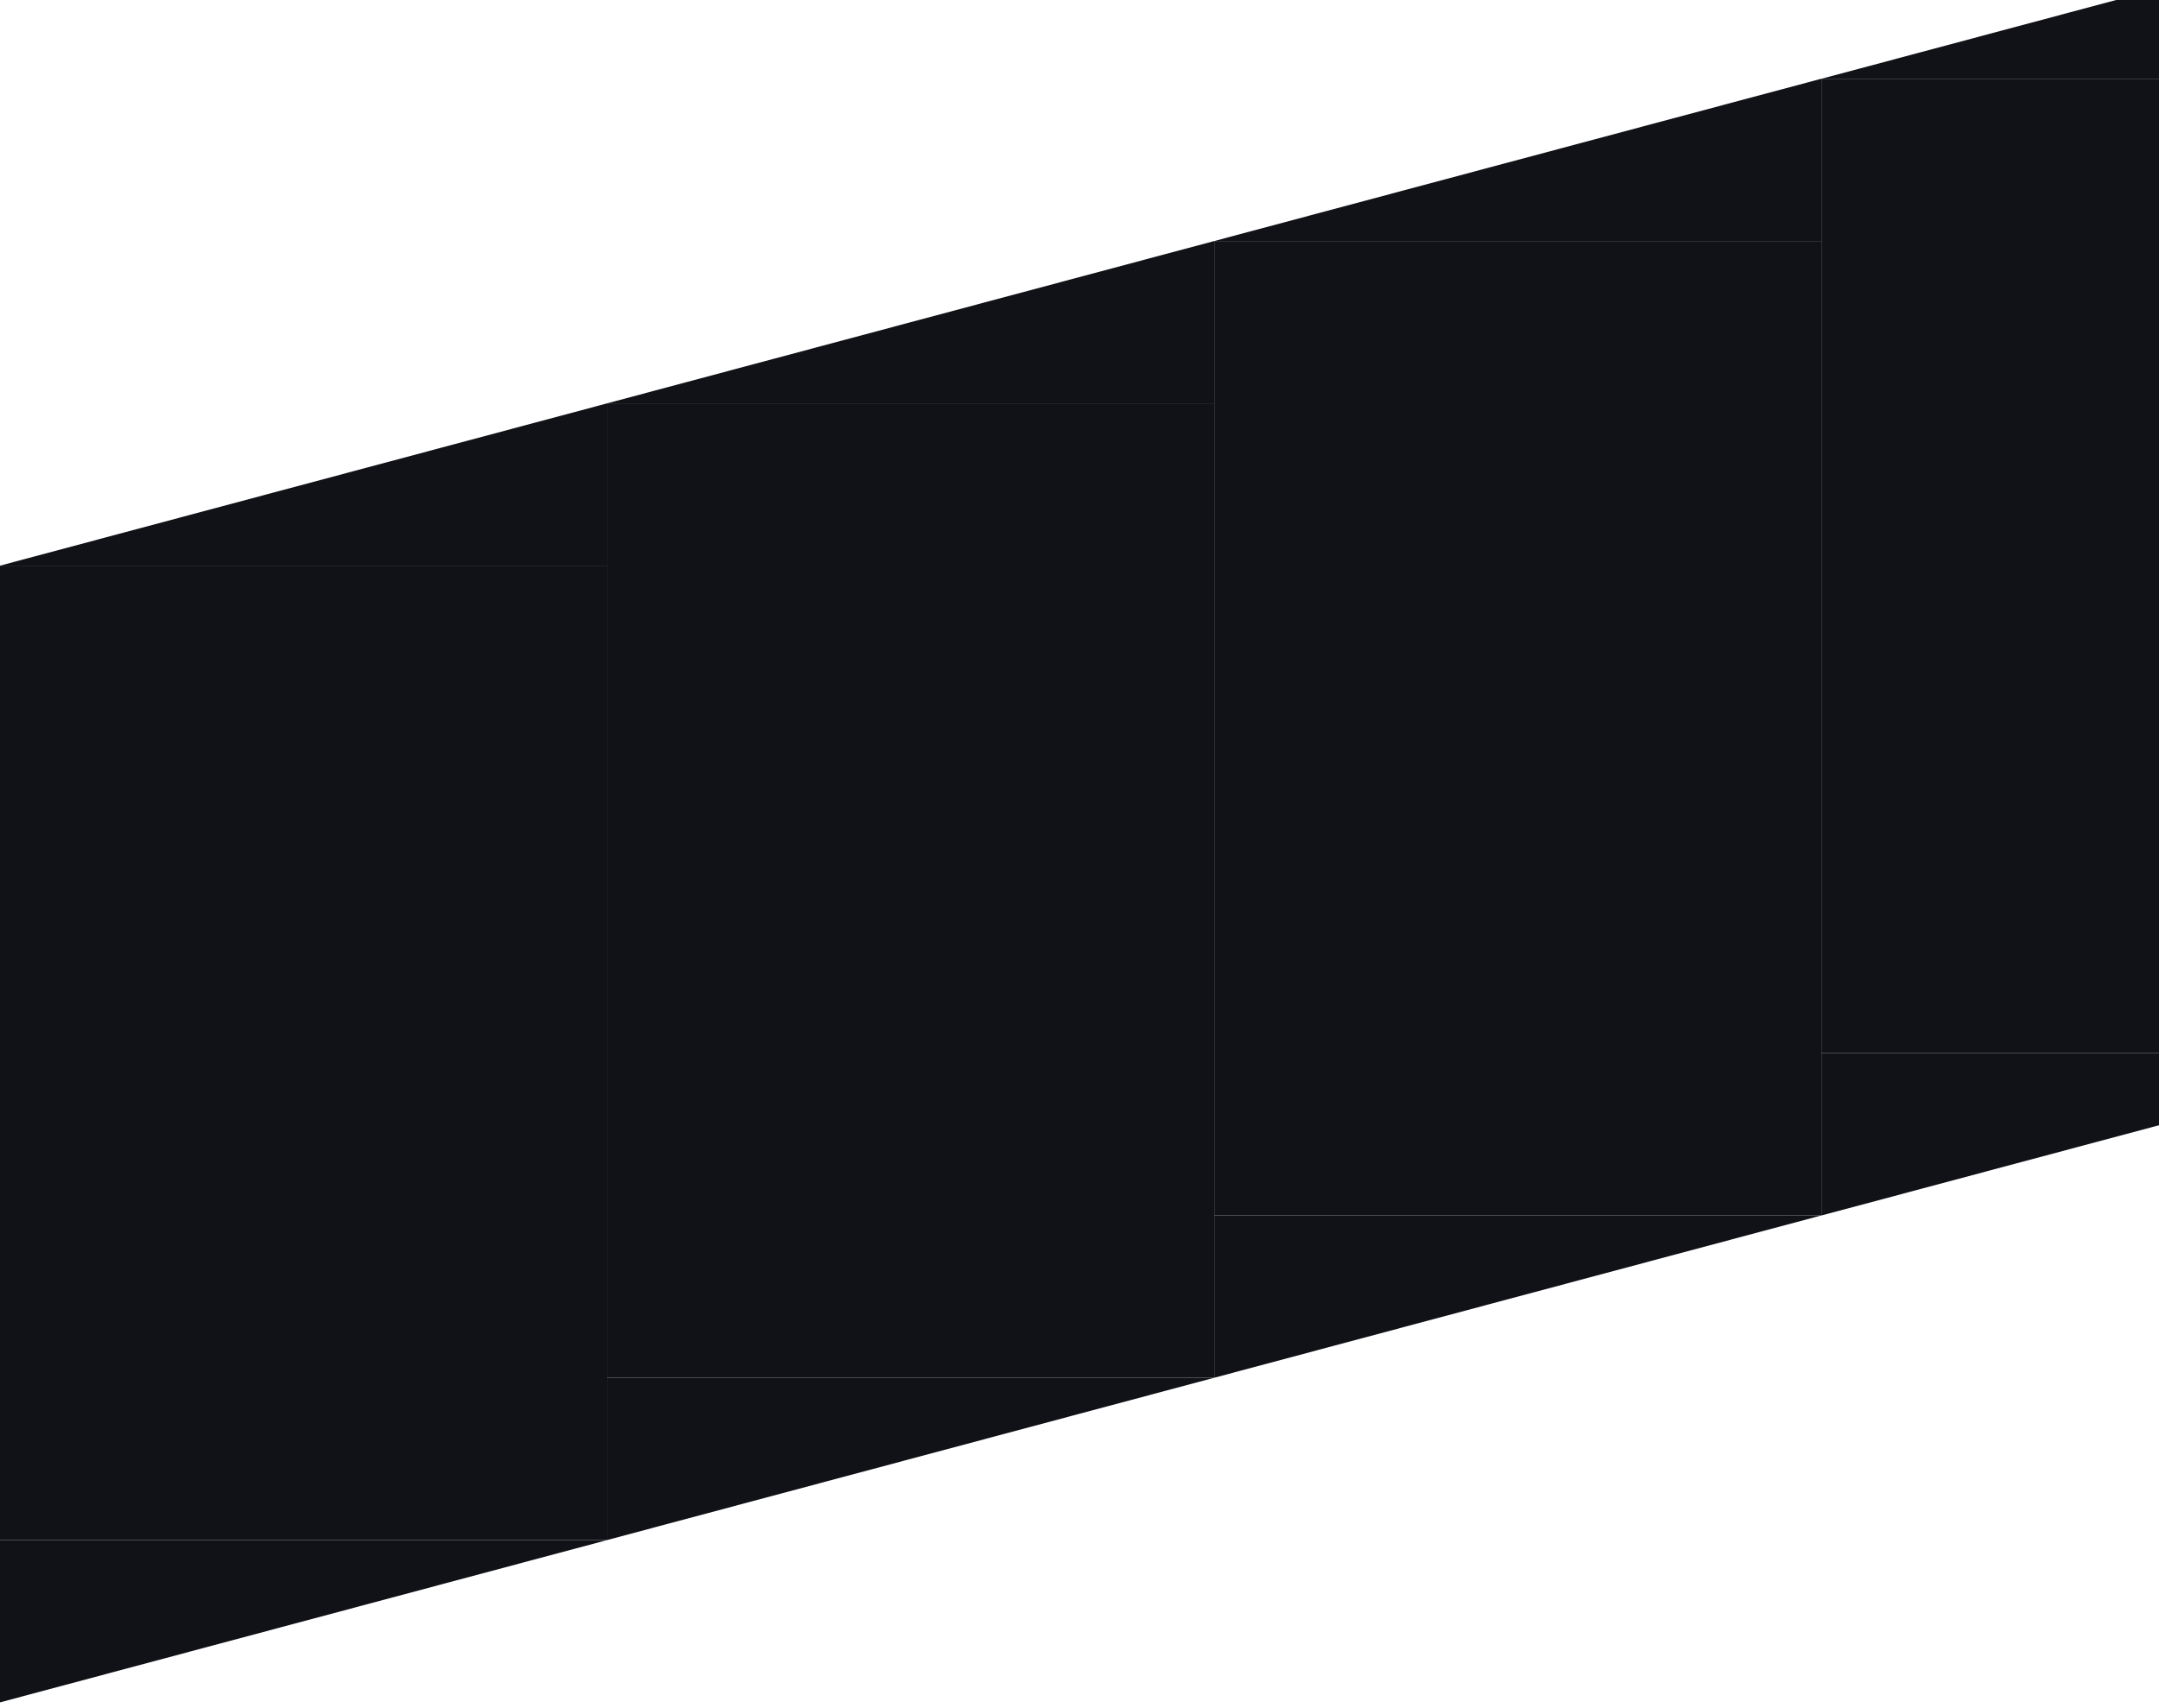 <?xml version="1.0" encoding="utf-8"?>
<!-- Generator: Adobe Illustrator 24.1.3, SVG Export Plug-In . SVG Version: 6.00 Build 0)  -->
<svg version="1.1" id="Layer_1" xmlns="http://www.w3.org/2000/svg" xmlns:xlink="http://www.w3.org/1999/xlink" x="0px" y="0px"
	 viewBox="0 0 2560 2025" style="enable-background:new 0 0 2560 2025;" xml:space="preserve">
<style type="text/css">
	.st0{clip-path:url(#SVGID_2_);}
	.st1{fill:#111218;}
	.st2{clip-path:url(#SVGID_4_);}
	.st3{clip-path:url(#SVGID_6_);}
	.st4{clip-path:url(#SVGID_8_);}
</style>
<g>
	<defs>
		<rect id="SVGID_1_" y="478.3" width="720" height="1540.5"/>
	</defs>
	<clipPath id="SVGID_2_">
		<use xlink:href="#SVGID_1_"  style="overflow:visible;"/>
	</clipPath>
	<g class="st0">
		<path class="st1" d="M0,670.8l720-192.5v192.5H0z"/>
		<path class="st1" d="M0,670.8h720v1155.5H0V670.8z"/>
		<path class="st1" d="M0,1826.3h720L0,2018.8V1826.3z"/>
	</g>
</g>
<g>
	<defs>
		<rect id="SVGID_3_" x="719.9" y="285.8" width="720" height="1540.5"/>
	</defs>
	<clipPath id="SVGID_4_">
		<use xlink:href="#SVGID_3_"  style="overflow:visible;"/>
	</clipPath>
	<g class="st2">
		<path class="st1" d="M719.9,478.3l720-192.5v192.5H719.9z"/>
		<path class="st1" d="M719.9,478.3h720v1155.5h-720V478.3z"/>
		<path class="st1" d="M719.9,1633.8h720l-720,192.5V1633.8z"/>
	</g>
</g>
<g>
	<defs>
		<rect id="SVGID_5_" x="1439.9" y="93.3" width="720" height="1540.5"/>
	</defs>
	<clipPath id="SVGID_6_">
		<use xlink:href="#SVGID_5_"  style="overflow:visible;"/>
	</clipPath>
	<g class="st3">
		<path class="st1" d="M1439.9,285.8l720-192.5v192.5H1439.9z"/>
		<path class="st1" d="M1439.9,285.8h720v1155.5h-720V285.8z"/>
		<path class="st1" d="M1439.9,1441.3h720l-720,192.5V1441.3z"/>
	</g>
</g>
<g>
	<defs>
		<rect id="SVGID_7_" x="2159.8" y="-99.1" width="720" height="1540.5"/>
	</defs>
	<clipPath id="SVGID_8_">
		<use xlink:href="#SVGID_7_"  style="overflow:visible;"/>
	</clipPath>
	<g class="st4">
		<path class="st1" d="M2159.8,93.4l720-192.5V93.4H2159.8z"/>
		<path class="st1" d="M2159.8,93.4h720v1155.5h-720V93.4z"/>
		<path class="st1" d="M2159.8,1248.9h720l-720,192.5V1248.9z"/>
	</g>
</g>
</svg>
